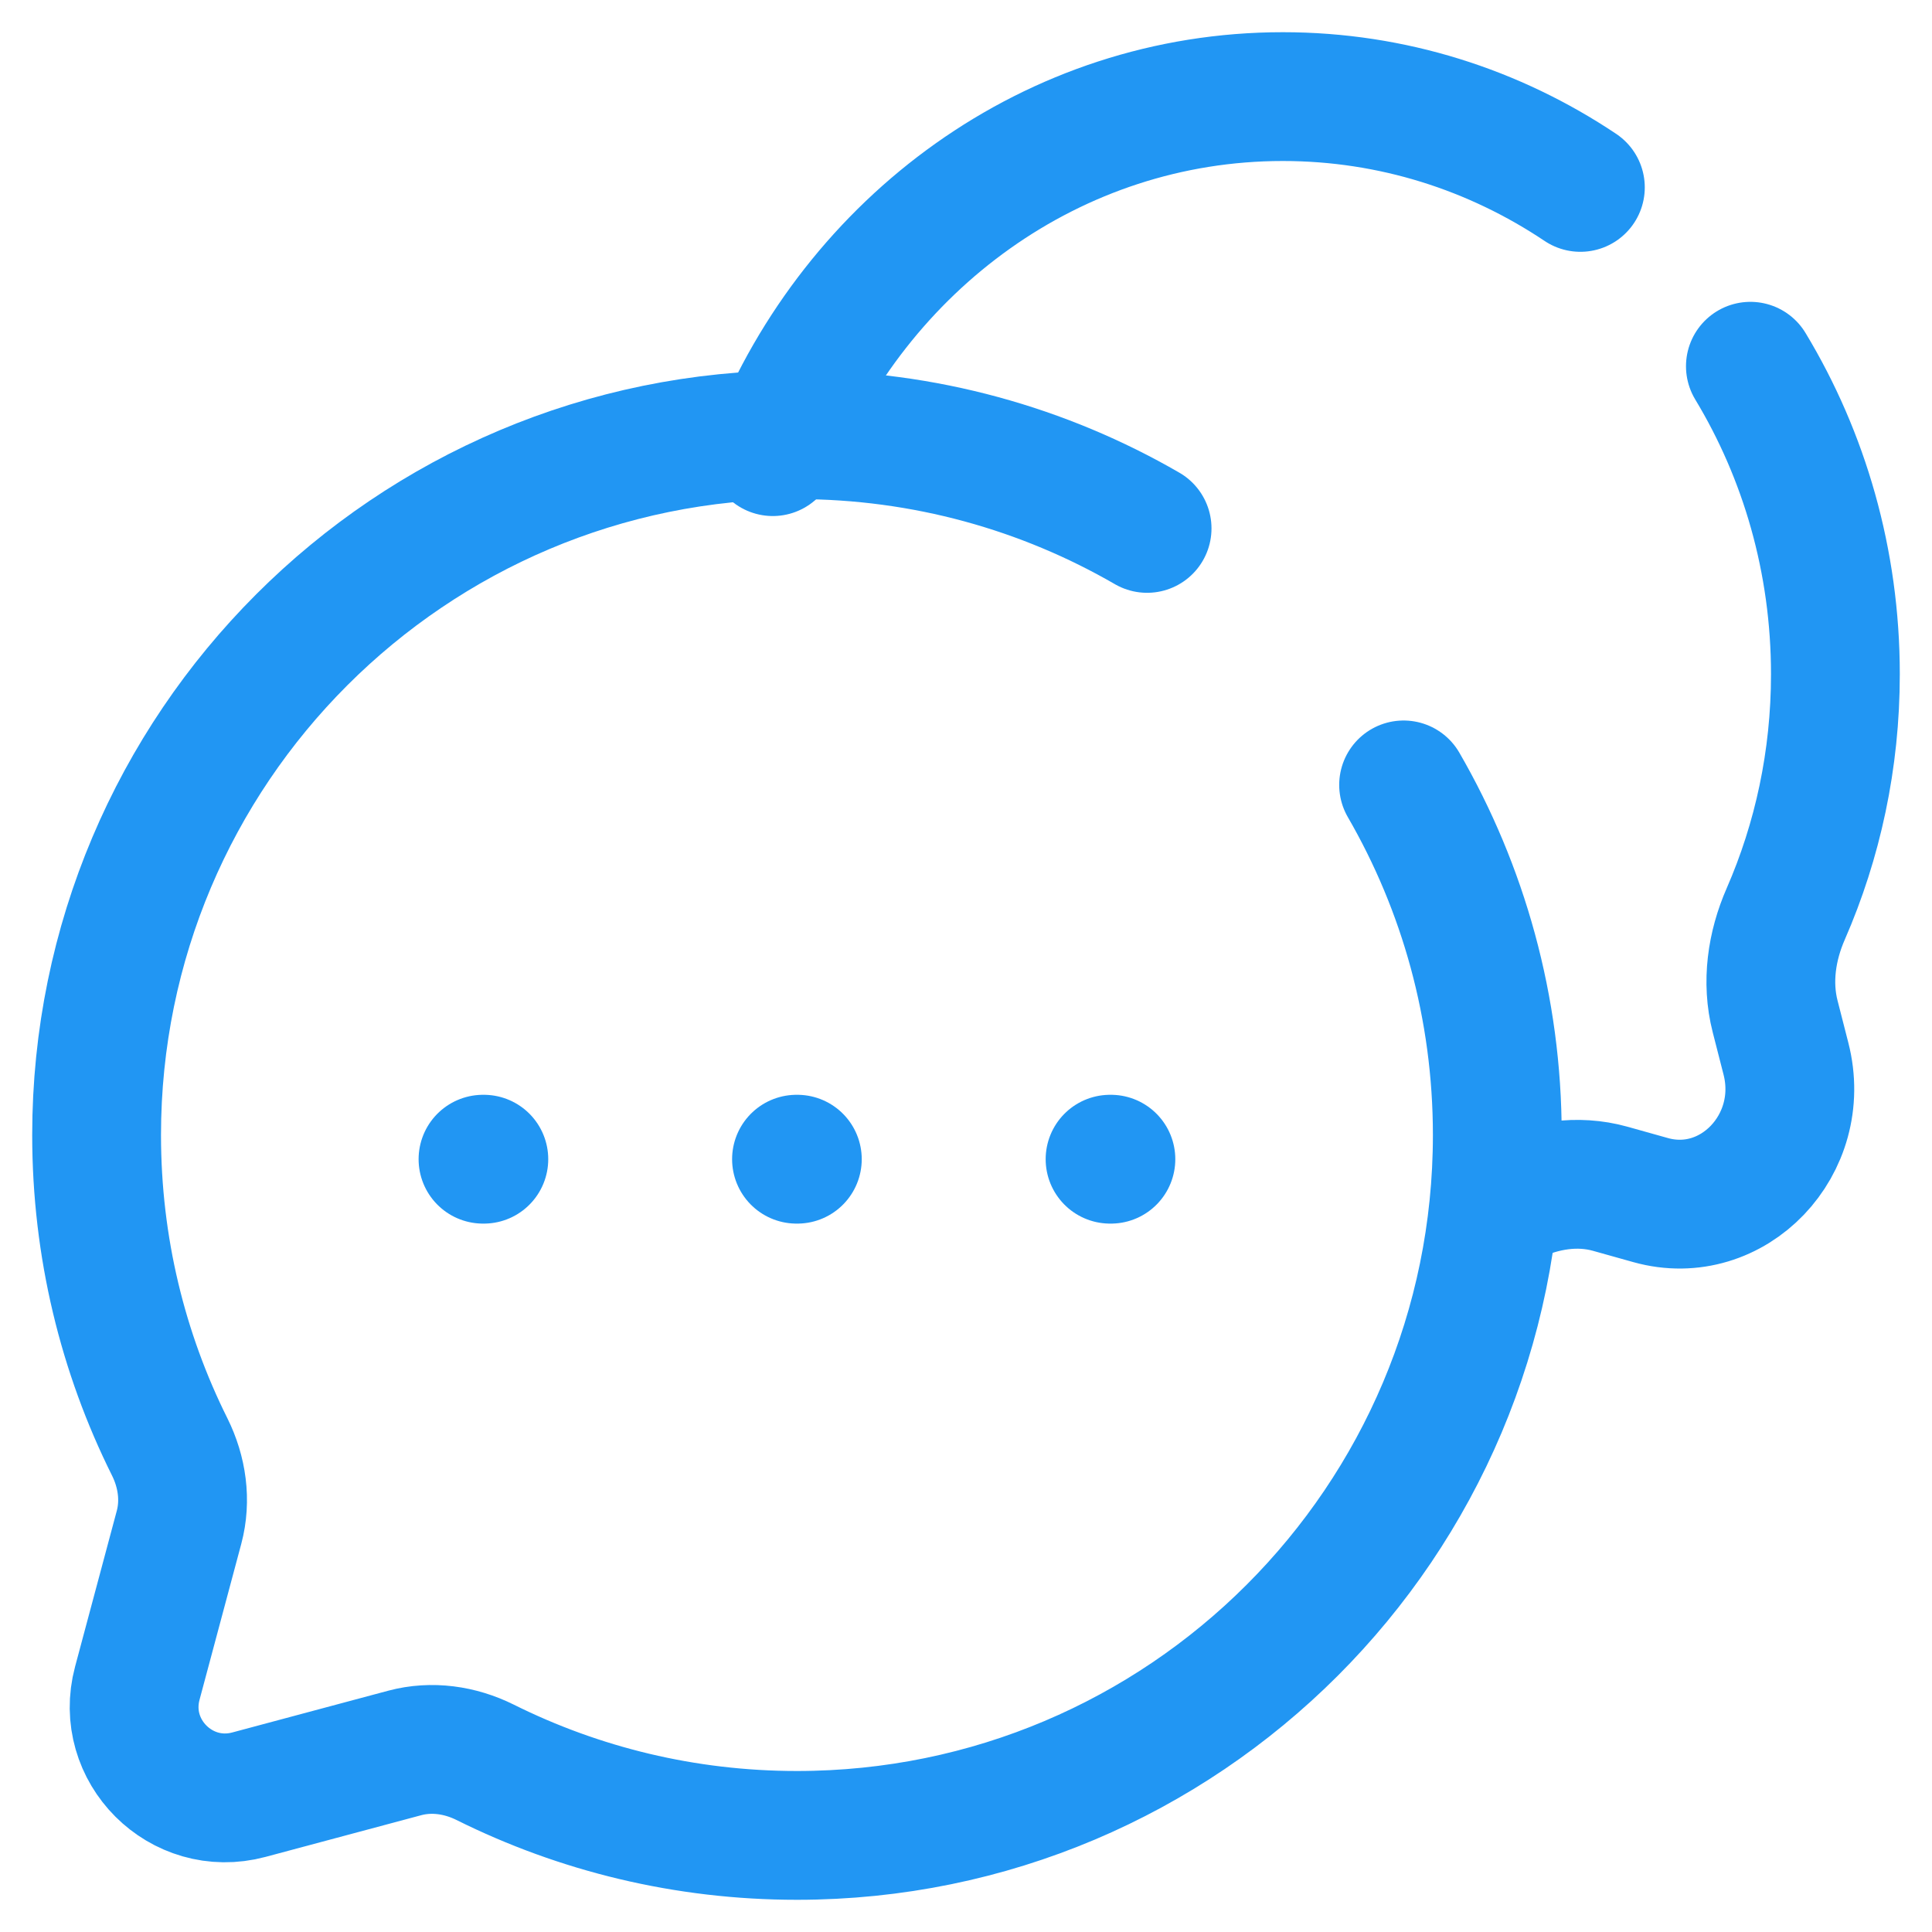 <svg width="30" height="30" viewBox="0 0 30 30" fill="none" xmlns="http://www.w3.org/2000/svg">
<g clip-path="url(#clip0_2684_25359)">
<path d="M17.812 8.205C16.213 7.28 14.356 6.75 12.375 6.75C6.369 6.75 1.5 11.619 1.5 17.625C1.5 19.365 1.908 21.009 2.635 22.467C2.828 22.855 2.892 23.297 2.78 23.716L2.132 26.137C1.851 27.187 2.813 28.149 3.864 27.868L6.284 27.22C6.703 27.108 7.145 27.172 7.533 27.365C8.991 28.091 10.635 28.5 12.375 28.5C18.381 28.5 23.25 23.631 23.25 17.625C23.25 15.644 22.72 13.787 21.795 12.188" stroke="#2196F3" stroke-width="2" stroke-linecap="round"/>
<path d="M23.22 18.75C23.308 18.712 23.395 18.672 23.481 18.631C23.959 18.403 24.495 18.317 25.003 18.459L25.631 18.635C26.907 18.992 28.074 17.772 27.732 16.439L27.564 15.782C27.428 15.251 27.51 14.691 27.729 14.191C28.224 13.057 28.5 11.797 28.5 10.469C28.5 8.711 28.016 7.071 27.18 5.687M12 7.013C13.294 3.775 16.353 1.5 19.92 1.5C21.621 1.5 23.206 2.017 24.54 2.91" stroke="#2196F3" stroke-width="2" stroke-linecap="round"/>
<path d="M7.5 18H7.513M12.368 18H12.381M17.237 18H17.25" stroke="#2196F3" stroke-width="2" stroke-linecap="round" stroke-linejoin="round"/>
</g>
<defs>
<clipPath id="clip0_2684_25359">
<rect width="30" height="30" fill="white"/>
</clipPath>
</defs>
</svg>
